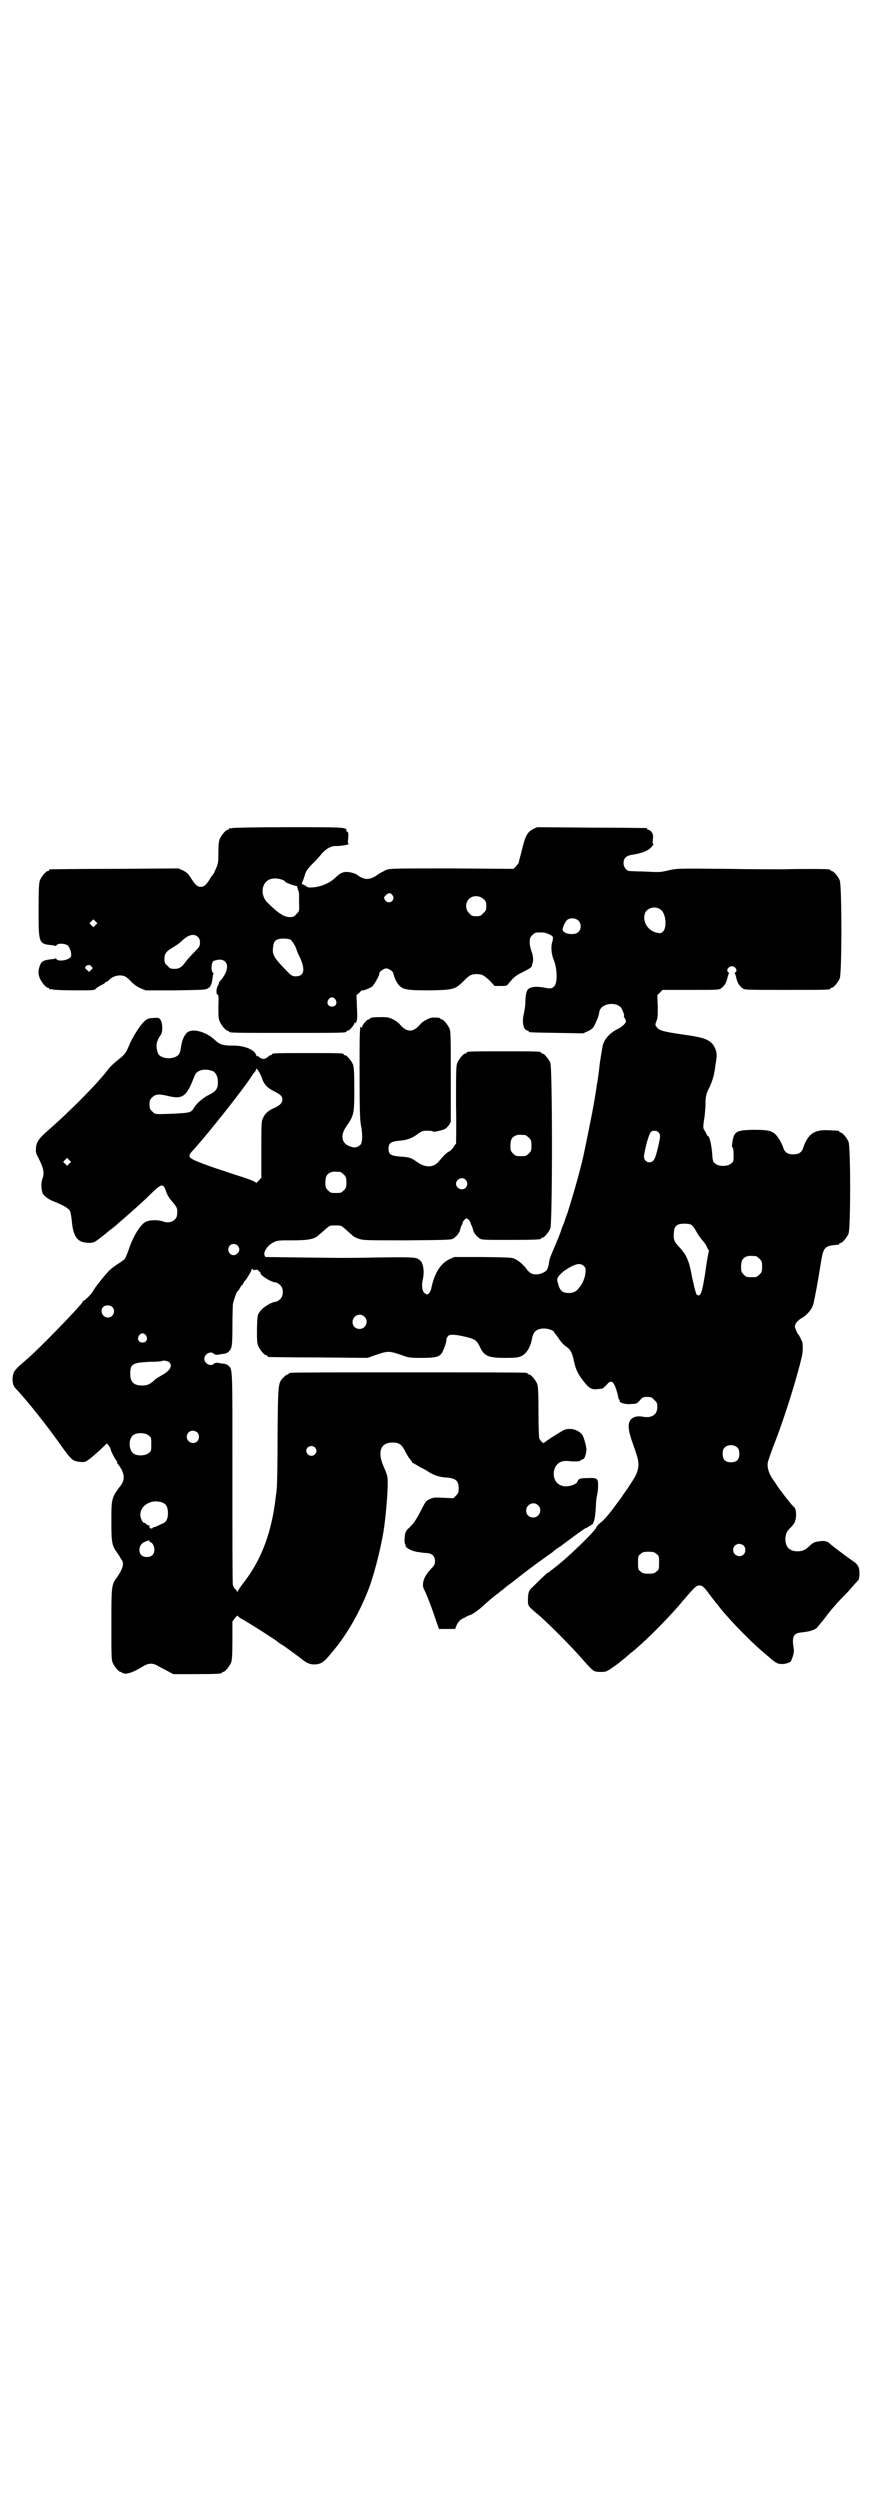 <?xml version="1.0" standalone="no"?>
<!DOCTYPE svg PUBLIC "-//W3C//DTD SVG 20010904//EN"
 "http://www.w3.org/TR/2001/REC-SVG-20010904/DTD/svg10.dtd">
<svg version="1.0" xmlns="http://www.w3.org/2000/svg"
 width="1000pt" height="2850pt" viewBox="0 0 1000 2850"
 preserveAspectRatio="xMidYMid meet">
<g transform="translate(0,2850) scale(0.5,-0.5)"
fill="#000000" stroke="none">
<path d="M530 3812 c-3 -1 -6 -1 -7 0 0 0 -1 0 -1 -2 0 -1 -1 -2 -3 -2 -4 0
-14 -12 -18 -21 -2 -5 -3 -14 -3 -31 0 -24 0 -25 -9 -44 -1 -3 -3 -6 -4 -7 -2
-2 -5 -6 -7 -10 -7 -12 -13 -17 -20 -17 -8 0 -12 4 -22 19 -6 10 -10 14 -18
18 l-11 5 -145 -1 c-80 0 -146 -1 -147 -1 -2 0 -3 -1 -3 -2 0 -1 -1 -2 -3 -2
-4 0 -14 -12 -18 -21 -2 -6 -3 -17 -3 -66 0 -78 0 -79 30 -82 3 0 7 -1 8 -2 0
0 2 0 3 2 3 5 20 4 26 -1 4 -4 9 -18 7 -24 -1 -8 -28 -14 -33 -7 -1 2 -3 2 -3
2 -1 -1 -5 -2 -8 -2 -20 -2 -24 -5 -28 -17 -3 -10 -3 -18 1 -27 4 -9 14 -21
18 -21 2 0 3 -1 3 -2 0 -2 1 -2 1 -2 1 1 4 1 7 0 4 -1 26 -2 50 -2 40 0 45 0
48 3 1 2 7 6 13 9 5 2 9 5 9 6 0 1 1 2 2 1 1 0 3 1 5 3 7 8 17 12 26 12 11 0
16 -3 27 -15 5 -5 13 -11 20 -14 l12 -5 67 0 c60 1 69 1 74 4 8 4 10 10 12 26
0 3 1 7 2 7 0 1 -1 3 -2 4 -4 4 -3 21 1 25 2 2 7 3 13 4 18 1 24 -14 14 -33
-5 -9 -7 -11 -13 -18 -1 -2 -2 -3 -1 -3 1 0 0 -2 -2 -5 -4 -7 -5 -21 0 -21 1
0 2 -6 1 -26 0 -21 0 -28 3 -35 4 -9 14 -21 18 -21 2 0 3 -1 3 -2 0 -3 13 -3
134 -3 121 0 134 0 134 3 0 1 1 2 3 2 4 0 15 13 15 17 0 3 1 3 1 1 1 -2 2 -1
4 3 2 5 2 14 1 33 l-1 27 7 6 c3 4 6 6 6 5 0 -2 15 4 22 8 5 4 18 27 17 30 -1
4 10 12 16 12 6 0 17 -8 16 -12 0 0 2 -7 5 -14 12 -23 18 -24 79 -24 53 1 57
2 76 21 13 13 17 16 30 16 13 0 17 -3 31 -16 l10 -11 14 0 c13 0 14 0 19 7 11
13 15 17 32 25 17 9 19 10 20 14 0 2 1 4 1 5 3 5 2 19 -2 28 -2 6 -4 14 -4 20
0 10 1 12 6 17 6 6 7 6 19 6 10 1 27 -6 28 -11 0 -2 0 -7 -2 -12 -2 -8 -2 -16
0 -27 1 -3 1 -5 1 -5 0 0 2 -5 4 -11 5 -13 7 -36 4 -48 -3 -11 -9 -15 -20 -13
-24 5 -39 4 -45 -4 -3 -4 -5 -17 -5 -30 0 -6 -2 -17 -3 -23 -5 -17 -2 -37 6
-39 3 -1 5 -2 5 -3 0 -2 2 -2 65 -3 l59 -1 11 5 c10 5 12 7 17 18 3 7 7 15 7
18 1 2 1 6 2 9 4 18 36 23 49 9 3 -4 9 -19 7 -19 -1 0 0 -3 2 -6 2 -3 3 -7 2
-9 -4 -6 -10 -11 -20 -16 -14 -7 -26 -19 -31 -32 -2 -5 -5 -25 -8 -44 -2 -19
-5 -42 -7 -51 -1 -9 -4 -26 -6 -38 -3 -19 -17 -88 -24 -121 -8 -37 -25 -95
-37 -133 -4 -9 -6 -18 -7 -19 0 -1 -1 -4 -2 -6 -1 -2 -5 -12 -8 -22 -4 -10 -8
-20 -9 -22 -11 -26 -14 -33 -15 -38 -3 -20 -5 -24 -13 -28 -11 -6 -24 -6 -31
-1 -3 3 -7 6 -7 7 -5 8 -17 19 -25 23 -8 5 -9 5 -75 6 l-66 0 -11 -5 c-21 -10
-35 -33 -42 -69 -1 -3 -3 -7 -5 -9 -3 -3 -4 -3 -9 0 -6 4 -8 17 -5 31 4 16 2
35 -4 42 -9 10 -10 10 -96 9 -43 -1 -84 -1 -90 -1 -17 0 -167 2 -168 2 -1 0
-2 2 -3 5 -2 8 8 22 20 28 9 5 11 5 44 5 38 0 51 3 61 13 3 2 9 8 15 13 9 8 9
8 22 8 13 0 13 0 22 -8 6 -5 12 -11 15 -13 2 -3 9 -7 15 -9 11 -4 15 -4 112
-4 98 1 101 1 106 5 7 5 13 13 14 18 0 2 2 7 3 10 2 3 3 6 3 7 1 4 6 10 9 10
3 0 8 -6 9 -10 0 -1 1 -4 3 -7 1 -3 3 -8 3 -10 1 -5 7 -13 14 -18 5 -4 8 -4
68 -4 62 0 73 1 73 3 0 1 1 2 3 2 4 0 14 12 18 21 5 12 5 366 0 378 -4 9 -14
21 -18 21 -2 0 -3 1 -3 2 0 3 -11 3 -85 3 -74 0 -85 0 -85 -3 0 -1 -1 -2 -3
-2 -4 0 -14 -12 -18 -21 -3 -7 -3 -19 -3 -97 1 -48 0 -88 0 -88 -1 0 -4 -4 -6
-8 -3 -4 -7 -8 -9 -9 -4 -1 -12 -8 -25 -24 -12 -13 -29 -14 -48 -1 -15 11 -20
12 -40 13 -21 2 -26 5 -26 18 0 12 5 16 23 18 18 1 31 6 43 15 10 7 11 8 23 8
7 0 13 -1 13 -2 0 -2 21 3 27 6 2 1 6 5 9 9 l4 7 0 103 c0 89 0 104 -3 110 -4
9 -14 21 -18 21 -2 0 -3 1 -3 2 0 1 -3 2 -14 2 -9 1 -26 -8 -33 -17 -15 -17
-29 -17 -44 0 -2 3 -9 9 -15 12 -10 5 -13 6 -27 6 -18 0 -27 -1 -27 -3 0 -1
-1 -2 -3 -2 -4 0 -15 -13 -15 -17 0 -3 0 -3 -2 -1 -4 6 -4 -13 -4 -109 0 -80
1 -103 3 -114 4 -18 4 -41 -1 -45 -7 -6 -12 -8 -23 -4 -20 6 -24 25 -9 46 17
25 18 28 18 84 0 41 -1 51 -3 57 -4 9 -14 21 -18 21 -2 0 -3 1 -3 2 0 3 -11 3
-82 3 -71 0 -82 0 -82 -3 0 -1 -1 -2 -3 -2 -1 0 -4 -1 -5 -3 -7 -6 -13 -7 -20
-2 -4 4 -6 4 -6 3 0 -2 -1 0 -2 3 -4 12 -28 22 -56 21 -19 0 -28 3 -37 12 -21
20 -52 28 -64 18 -7 -6 -12 -18 -14 -32 -1 -6 -2 -13 -4 -16 -8 -15 -43 -14
-49 1 -5 15 -4 26 5 39 4 6 5 9 5 19 0 8 -2 15 -4 18 -3 4 -4 5 -16 4 -9 0
-14 -2 -19 -6 -9 -7 -27 -34 -36 -55 -7 -18 -11 -23 -24 -33 -9 -7 -19 -16
-25 -24 -25 -33 -88 -96 -136 -138 -22 -19 -28 -28 -28 -43 -1 -5 1 -12 3 -15
14 -27 17 -38 12 -52 -4 -9 -3 -28 1 -35 3 -5 13 -13 24 -17 21 -8 34 -16 37
-21 2 -3 4 -15 5 -26 3 -32 12 -45 31 -47 11 -2 21 0 26 5 2 1 8 6 12 9 4 3 9
7 10 8 1 1 6 5 10 8 4 3 13 10 18 15 6 5 16 14 23 20 17 15 34 30 50 46 25 24
28 25 35 5 2 -7 7 -15 14 -23 11 -13 12 -15 11 -28 0 -14 -16 -23 -32 -17 -10
4 -31 4 -40 -1 -11 -5 -28 -32 -37 -59 -4 -12 -9 -23 -10 -25 -1 -1 -8 -7 -15
-11 -8 -5 -17 -12 -21 -16 -9 -9 -34 -40 -37 -47 -3 -6 -19 -22 -22 -22 -1 0
-2 -1 -2 -3 -2 -6 -99 -107 -129 -132 -23 -20 -27 -24 -29 -33 -3 -11 -1 -25
5 -31 26 -27 75 -89 105 -132 23 -32 26 -34 41 -36 11 -1 13 -1 21 5 5 3 16
13 25 21 l17 16 4 -5 c2 -3 4 -6 4 -7 0 -4 12 -28 15 -29 1 -1 1 -2 0 -2 -1 0
0 -2 1 -3 2 -2 6 -8 9 -13 7 -14 7 -25 -1 -36 -22 -29 -22 -30 -22 -83 0 -47
1 -55 13 -71 4 -6 7 -10 7 -11 0 -1 2 -3 3 -5 7 -8 3 -21 -10 -40 -13 -17 -13
-20 -13 -108 0 -68 0 -81 3 -87 4 -9 14 -21 18 -21 2 0 3 -1 3 -2 0 0 3 -1 8
-2 8 0 21 5 39 16 14 9 24 9 38 0 6 -3 15 -8 21 -11 l11 -6 50 0 c51 0 61 1
61 3 0 1 1 2 3 2 4 0 14 12 18 21 2 6 3 16 3 51 l0 43 6 8 c3 4 6 6 7 5 0 -2
4 -5 8 -7 15 -8 76 -47 82 -52 2 -2 6 -5 10 -7 8 -5 31 -22 43 -31 12 -10 20
-14 31 -14 16 1 21 4 42 30 33 39 63 92 84 148 13 37 29 101 34 142 6 50 9 99
6 109 0 3 -4 13 -8 22 -15 34 -7 55 20 55 15 0 21 -4 29 -20 4 -8 9 -16 11
-18 3 -3 5 -6 5 -7 0 -1 1 -2 2 -2 1 0 6 -3 11 -6 5 -3 10 -6 11 -6 0 0 6 -3
12 -7 14 -9 26 -13 45 -14 19 -2 25 -8 25 -24 0 -10 -1 -12 -6 -17 l-6 -6 -22
1 c-19 1 -23 1 -30 -2 -11 -5 -11 -5 -24 -31 -6 -11 -13 -23 -17 -27 -3 -3 -8
-9 -12 -12 -4 -6 -6 -9 -6 -19 -1 -8 0 -14 1 -15 1 -2 2 -3 1 -3 -1 0 0 -1 1
-3 4 -5 18 -11 30 -12 6 -1 15 -2 19 -2 11 -1 17 -8 17 -18 0 -7 -1 -10 -10
-19 -16 -17 -21 -34 -15 -46 4 -6 19 -45 27 -70 l7 -20 19 0 18 0 3 8 c5 10 9
14 19 18 5 3 9 5 10 5 6 1 20 11 30 20 14 13 27 24 37 31 3 3 7 6 9 7 2 2 10
9 19 15 9 7 19 15 23 18 7 6 53 40 72 53 5 5 14 11 19 14 33 25 54 40 57 41 2
0 3 1 4 2 1 0 4 3 7 4 3 2 6 4 6 5 0 1 1 4 2 6 2 8 3 16 4 34 0 10 2 22 3 26
1 4 2 13 2 20 0 16 -2 18 -23 17 -17 0 -22 -1 -24 -8 -3 -8 -26 -14 -37 -9
-14 5 -20 20 -16 36 4 14 15 21 30 20 16 -2 30 -1 30 1 0 1 1 2 3 2 3 0 7 4 8
10 1 3 2 7 2 10 2 4 -4 26 -8 35 -5 8 -17 15 -29 15 -9 0 -13 -1 -25 -9 -19
-11 -34 -22 -35 -23 0 -2 -7 4 -10 10 -1 2 -2 24 -2 61 0 47 -1 58 -3 64 -4 9
-14 21 -18 21 -2 0 -3 1 -3 2 0 0 -2 2 -5 2 -4 1 -124 1 -268 1 -144 0 -264 0
-267 -1 -4 0 -6 -2 -6 -2 0 -1 -1 -2 -3 -2 -1 0 -5 -3 -8 -6 -13 -13 -13 -12
-14 -136 0 -62 -1 -115 -2 -118 0 -3 -1 -11 -2 -18 -9 -79 -31 -140 -70 -192
-8 -10 -15 -20 -16 -23 -2 -3 -3 -3 -3 -1 0 2 -2 4 -4 5 -2 2 -4 6 -5 10 -1 5
-1 115 -1 246 0 256 1 244 -10 254 -2 2 -8 4 -13 4 -6 1 -11 2 -13 2 -2 0 -4
-1 -6 -2 -7 -8 -22 0 -22 11 0 11 15 19 22 11 2 -1 4 -2 6 -2 2 0 7 1 13 2 5
0 11 2 13 4 9 8 10 12 10 59 0 25 1 47 1 50 2 10 9 30 11 30 0 0 3 3 5 7 2 4
4 7 5 7 1 0 2 2 3 4 1 2 2 5 4 6 5 6 15 23 15 26 0 2 0 3 2 0 1 -2 4 -2 8 -1
3 0 6 0 5 -1 0 -1 0 -2 2 -3 2 0 3 -2 3 -3 -2 -5 25 -22 35 -22 2 0 7 -3 10
-6 8 -8 8 -24 0 -32 -3 -3 -8 -6 -10 -6 -9 0 -30 -13 -36 -22 -6 -8 -6 -8 -7
-39 0 -26 0 -33 3 -40 4 -9 14 -21 18 -21 2 0 3 -1 3 -2 0 -1 1 -2 3 -2 1 0
52 -1 113 -1 l112 -1 20 7 c26 9 30 9 56 0 19 -7 21 -7 48 -7 29 0 38 2 44 9
5 5 13 29 12 33 0 2 2 6 4 8 4 4 14 4 40 -2 21 -5 25 -8 32 -22 10 -22 19 -26
58 -26 25 0 30 1 37 4 12 6 21 21 24 39 3 17 11 24 28 24 10 0 23 -5 23 -9 0
-1 2 -3 4 -5 1 -2 6 -8 9 -13 3 -4 9 -11 14 -14 10 -7 14 -14 18 -34 4 -19 10
-31 24 -48 11 -14 18 -17 31 -15 4 0 8 1 10 1 1 1 5 4 9 8 10 13 16 10 23 -12
2 -7 4 -14 4 -16 0 -2 1 -4 2 -5 1 -1 2 -2 1 -3 -2 -4 15 -9 27 -7 11 0 13 1
19 8 6 7 7 8 17 8 9 0 11 -1 16 -7 6 -5 7 -7 7 -16 0 -18 -13 -26 -34 -22 -4
1 -11 1 -15 0 -19 -5 -21 -22 -8 -58 11 -31 14 -41 14 -51 0 -10 -4 -23 -11
-33 -2 -4 -9 -14 -14 -22 -6 -8 -11 -16 -12 -17 0 -1 -6 -9 -13 -18 -17 -24
-29 -37 -39 -45 -3 -2 -6 -6 -8 -10 -6 -11 -64 -67 -90 -87 -4 -3 -10 -8 -13
-10 -3 -3 -6 -5 -7 -5 -1 0 -15 -13 -37 -35 -6 -5 -8 -12 -8 -26 0 -15 -1 -14
24 -35 17 -14 73 -70 93 -93 34 -38 31 -36 47 -37 13 0 14 0 26 8 7 5 13 9 14
10 1 0 6 5 11 9 6 4 10 8 11 9 1 1 4 3 7 6 28 21 91 84 121 121 24 28 29 33
35 34 8 1 12 -2 27 -23 7 -9 14 -18 15 -19 1 -1 4 -5 7 -9 25 -31 72 -79 102
-104 6 -5 12 -10 14 -12 12 -10 16 -12 26 -12 7 0 20 4 20 7 0 0 2 5 4 10 2 7
3 12 2 19 -3 16 -2 25 2 30 4 4 5 5 23 7 15 2 26 6 30 12 2 3 6 7 8 10 2 2 6
7 9 11 14 19 30 37 52 59 12 14 23 26 24 27 1 2 2 8 2 15 0 15 -4 21 -18 30
-13 9 -41 30 -49 37 -7 7 -14 8 -30 5 -6 -1 -11 -4 -15 -8 -10 -10 -17 -14
-29 -14 -19 0 -28 10 -28 29 1 11 3 17 12 25 4 4 9 10 10 14 4 11 3 28 -2 33
-2 1 -7 7 -11 12 -4 5 -7 9 -8 10 -1 1 -12 16 -16 21 -2 3 -7 11 -12 18 -11
15 -15 30 -13 41 1 4 7 22 14 40 24 61 53 154 64 203 2 8 2 25 1 30 -2 5 -8
18 -10 19 -1 1 -3 5 -5 10 -3 8 -3 8 0 15 2 3 7 8 12 11 13 7 24 20 28 33 3
13 10 49 17 94 6 36 8 39 40 41 1 1 2 1 2 2 0 1 1 2 3 2 4 0 14 12 18 21 5 11
5 199 0 210 -4 9 -14 21 -18 21 -2 0 -3 1 -3 2 0 2 0 2 -23 3 -34 2 -48 -8
-59 -39 -3 -11 -10 -16 -23 -16 -13 0 -20 5 -23 16 -4 12 -13 26 -19 31 -10 8
-20 9 -51 9 -38 -1 -42 -4 -46 -29 -1 -7 -1 -11 1 -12 1 0 2 -7 2 -16 0 -14 0
-16 -6 -20 -8 -7 -28 -7 -36 0 -5 4 -6 6 -7 25 -2 20 -6 38 -10 38 -1 0 -2 2
-3 5 -1 2 -3 6 -4 7 -4 5 -4 9 0 34 1 10 2 23 2 27 -1 10 2 26 7 34 5 9 12 29
13 38 1 4 2 13 3 20 3 15 3 24 0 32 -8 20 -20 26 -59 32 -63 9 -70 11 -76 20
-3 4 -3 5 0 13 3 6 3 13 3 33 l-1 26 6 6 6 6 65 0 c62 0 64 0 69 4 8 6 12 14
14 24 1 4 2 8 3 9 1 0 1 2 -1 3 -6 4 0 14 8 14 8 0 14 -10 8 -14 -2 -1 -2 -3
-1 -3 1 -1 2 -5 3 -9 2 -10 6 -18 14 -24 5 -4 7 -4 98 -4 91 0 103 0 103 3 0
1 1 2 3 2 4 0 14 12 18 21 5 11 5 213 0 224 -4 9 -14 21 -18 21 -2 0 -3 1 -3
2 0 0 -2 2 -5 2 -7 1 -74 1 -103 0 -10 0 -69 0 -130 1 -109 1 -111 1 -130 -3
-20 -5 -21 -5 -59 -3 -14 0 -28 1 -31 1 -7 0 -14 9 -14 18 0 11 6 17 19 19 21
3 37 9 45 18 3 4 5 7 4 7 -2 0 -2 3 -1 11 1 9 0 11 -3 16 -2 3 -6 5 -7 5 -2 0
-3 1 -3 2 0 1 -1 2 -2 2 -2 0 -58 1 -126 1 l-123 1 -9 -4 c-14 -8 -18 -14 -28
-57 -3 -10 -5 -19 -5 -20 0 -1 -3 -4 -6 -8 l-6 -6 -141 1 c-140 0 -140 0 -151
-4 -5 -3 -13 -7 -16 -9 -16 -12 -28 -14 -40 -7 -3 1 -6 4 -7 4 -3 4 -17 8 -26
8 -8 0 -15 -3 -24 -12 -13 -13 -32 -21 -50 -23 -12 -1 -14 -1 -20 4 l-8 4 5
13 c5 17 6 18 20 33 7 6 16 17 21 23 11 12 22 18 34 17 4 0 13 1 20 2 6 2 10
3 8 3 -3 0 -3 2 -2 13 1 9 0 13 -1 14 -2 0 -3 2 -3 4 0 7 -8 7 -133 7 -67 0
-124 -1 -127 -2z m114 -118 c3 -1 6 -3 6 -4 0 -2 24 -11 27 -10 0 0 1 -1 1 -3
1 -3 1 -5 3 -9 0 -2 1 -4 1 -6 0 -2 0 -11 0 -22 1 -18 0 -18 -6 -24 -5 -6 -7
-7 -15 -7 -13 0 -27 9 -51 33 -17 17 -14 45 5 53 7 3 19 3 29 -1z m251 -35 c3
-5 3 -6 1 -11 -4 -7 -14 -7 -18 0 -3 5 -3 6 2 11 6 6 11 6 15 0z m208 -9 c5
-5 6 -7 6 -16 0 -9 -1 -11 -7 -16 -5 -6 -7 -7 -16 -7 -9 0 -11 1 -16 7 -9 8
-9 23 -1 32 9 9 24 9 34 0z m405 -25 c11 -10 13 -40 4 -49 -4 -4 -6 -4 -12 -3
-18 3 -31 18 -31 36 1 7 2 11 6 15 9 9 24 9 33 1z m-189 -24 c7 -7 7 -19 0
-26 -9 -9 -37 -4 -36 6 1 8 7 19 11 22 7 5 19 4 25 -2z m-1101 -10 l-5 -5 -4
4 -5 5 4 4 5 5 4 -4 5 -5 -4 -4z m233 -27 c4 -4 5 -7 5 -13 0 -8 -1 -10 -13
-22 -7 -7 -16 -17 -19 -21 -9 -13 -15 -17 -26 -17 -9 0 -11 1 -16 7 -6 5 -7 7
-7 16 0 12 4 17 21 27 7 4 15 10 19 14 14 14 28 17 36 9z m212 -7 c4 -3 13
-18 13 -22 0 0 3 -8 7 -16 14 -29 11 -45 -8 -45 -8 0 -10 1 -19 10 -32 33 -36
39 -33 58 1 13 7 18 24 18 7 0 14 -1 16 -3z m-454 -61 c3 -3 3 -4 -2 -8 l-4
-4 -5 5 c-5 4 -5 5 -2 8 4 4 9 4 13 -1z m556 -75 c5 -8 1 -16 -8 -16 -9 0 -13
8 -8 16 2 3 5 5 8 5 3 0 6 -2 8 -5z m-168 -178 c4 -14 12 -23 26 -30 16 -8 21
-12 21 -20 0 -7 -5 -13 -18 -19 -13 -5 -22 -13 -26 -23 -4 -7 -4 -14 -4 -72
l0 -64 -6 -7 c-3 -3 -6 -6 -6 -5 0 2 -12 7 -27 12 -16 5 -31 10 -34 11 -3 1
-18 6 -33 11 -43 15 -57 21 -58 27 0 3 2 7 6 11 30 32 115 139 135 170 2 3 5
8 7 10 2 2 4 5 4 7 0 6 9 -8 13 -19z m-112 15 c7 -3 12 -13 12 -25 0 -15 -4
-21 -20 -29 -14 -7 -28 -19 -34 -29 -7 -12 -10 -12 -43 -14 -49 -2 -46 -2 -53
5 -5 5 -6 7 -6 16 0 9 1 11 6 16 8 8 16 8 37 3 33 -8 42 -1 60 47 5 12 22 17
41 10z m1017 -140 c5 -6 4 -11 -2 -36 -6 -26 -10 -32 -19 -32 -8 0 -14 7 -12
17 3 20 11 47 15 52 4 4 14 4 18 -1z m-304 -6 c1 0 5 -3 8 -6 5 -5 6 -7 6 -18
0 -11 -1 -13 -6 -18 -6 -6 -7 -6 -18 -6 -11 0 -12 0 -18 6 -5 5 -6 7 -6 17 0
14 3 20 12 24 5 2 8 2 22 1z m-1040 -65 l-5 -5 -4 4 -5 5 4 4 5 5 4 -4 5 -5
-4 -4z m618 -19 c1 0 5 -3 8 -6 5 -5 6 -7 6 -18 0 -11 -1 -13 -6 -18 -6 -6 -7
-6 -18 -6 -11 0 -12 0 -18 6 -5 5 -6 7 -6 17 0 14 3 20 12 24 5 2 8 2 22 1z
m286 -18 c5 -6 5 -12 0 -18 -7 -8 -22 -2 -22 9 0 11 15 17 22 9z m515 -103 c3
-2 8 -9 11 -15 4 -7 10 -16 14 -20 4 -5 9 -11 10 -15 2 -4 3 -7 4 -7 1 0 1 -2
0 -5 -1 -4 -5 -25 -8 -49 -7 -43 -10 -52 -17 -49 -3 1 -3 1 -8 20 -3 15 -4 15
-7 33 -6 29 -12 41 -29 59 -10 10 -12 18 -10 33 1 13 7 18 24 18 8 0 14 -1 16
-3z m-1035 -47 c5 -6 5 -12 0 -17 -11 -13 -29 3 -18 17 4 5 13 5 18 0z m1182
-24 c1 0 5 -3 8 -6 5 -5 6 -7 6 -18 0 -11 -1 -13 -6 -18 -6 -6 -7 -6 -18 -6
-11 0 -12 0 -18 6 -5 5 -6 7 -6 17 0 14 3 20 12 24 5 2 8 2 22 1z m-392 -23
c4 -4 4 -6 3 -16 -1 -11 -7 -25 -15 -34 -6 -8 -13 -11 -23 -11 -14 0 -20 5
-24 20 -3 10 -3 11 0 17 2 3 8 9 13 13 25 17 37 20 46 11z m-1076 -93 c9 -9 2
-24 -10 -24 -12 0 -19 15 -11 24 5 5 16 5 21 0z m575 -22 c11 -10 3 -28 -11
-28 -9 0 -16 6 -16 16 0 14 17 22 27 12z m-498 -43 c5 -8 1 -16 -8 -16 -9 0
-13 8 -8 16 2 3 5 5 8 5 3 0 6 -2 8 -5z m53 -61 c8 -8 2 -19 -16 -29 -7 -4
-16 -9 -18 -12 -10 -9 -16 -12 -28 -12 -19 0 -27 8 -27 27 0 22 5 25 43 27 16
0 29 1 30 2 2 2 13 0 16 -3z m64 -160 c5 -5 5 -15 0 -20 -9 -9 -24 -2 -24 10
0 8 6 14 14 14 3 0 8 -2 10 -4z m-111 -7 c6 -4 6 -6 6 -20 0 -14 0 -16 -6 -20
-8 -7 -29 -7 -36 0 -10 10 -10 33 1 41 7 6 28 6 35 -1z m1343 -28 c3 -3 4 -7
4 -14 0 -13 -6 -19 -19 -19 -13 0 -19 6 -19 19 0 7 1 11 4 14 7 8 23 8 30 0z
m-964 1 c5 -5 5 -11 0 -16 -10 -10 -27 5 -16 16 4 4 12 4 16 0z m-345 -127 c7
-4 10 -11 10 -23 0 -13 -4 -21 -13 -24 -3 -1 -8 -4 -11 -5 -3 -2 -7 -3 -8 -3
-2 0 -3 -1 -3 -2 0 -1 -2 -1 -4 -1 -3 1 -4 3 -3 5 1 1 1 2 0 2 -1 -1 -3 0 -6
2 -2 2 -5 4 -6 4 -4 0 -9 11 -9 18 0 15 11 26 27 30 8 2 21 0 26 -3z m854 -5
c11 -10 3 -28 -11 -28 -9 0 -16 6 -16 16 0 14 17 22 27 12z m-886 -82 c-1 -1
0 -2 1 -2 5 0 10 -9 10 -17 0 -11 -6 -17 -17 -17 -11 0 -17 6 -17 16 0 9 4 15
13 19 7 3 12 4 10 1z m1355 -10 c5 -5 5 -15 0 -20 -9 -9 -24 -2 -24 10 0 8 6
14 14 14 3 0 8 -2 10 -4z m-199 -19 c6 -4 6 -6 6 -20 0 -14 0 -16 -6 -20 -4
-4 -7 -5 -18 -5 -11 0 -14 1 -18 5 -6 4 -6 6 -6 20 0 14 0 16 6 20 4 4 7 5 18
5 11 0 14 -1 18 -5z"/>
</g>
</svg>
